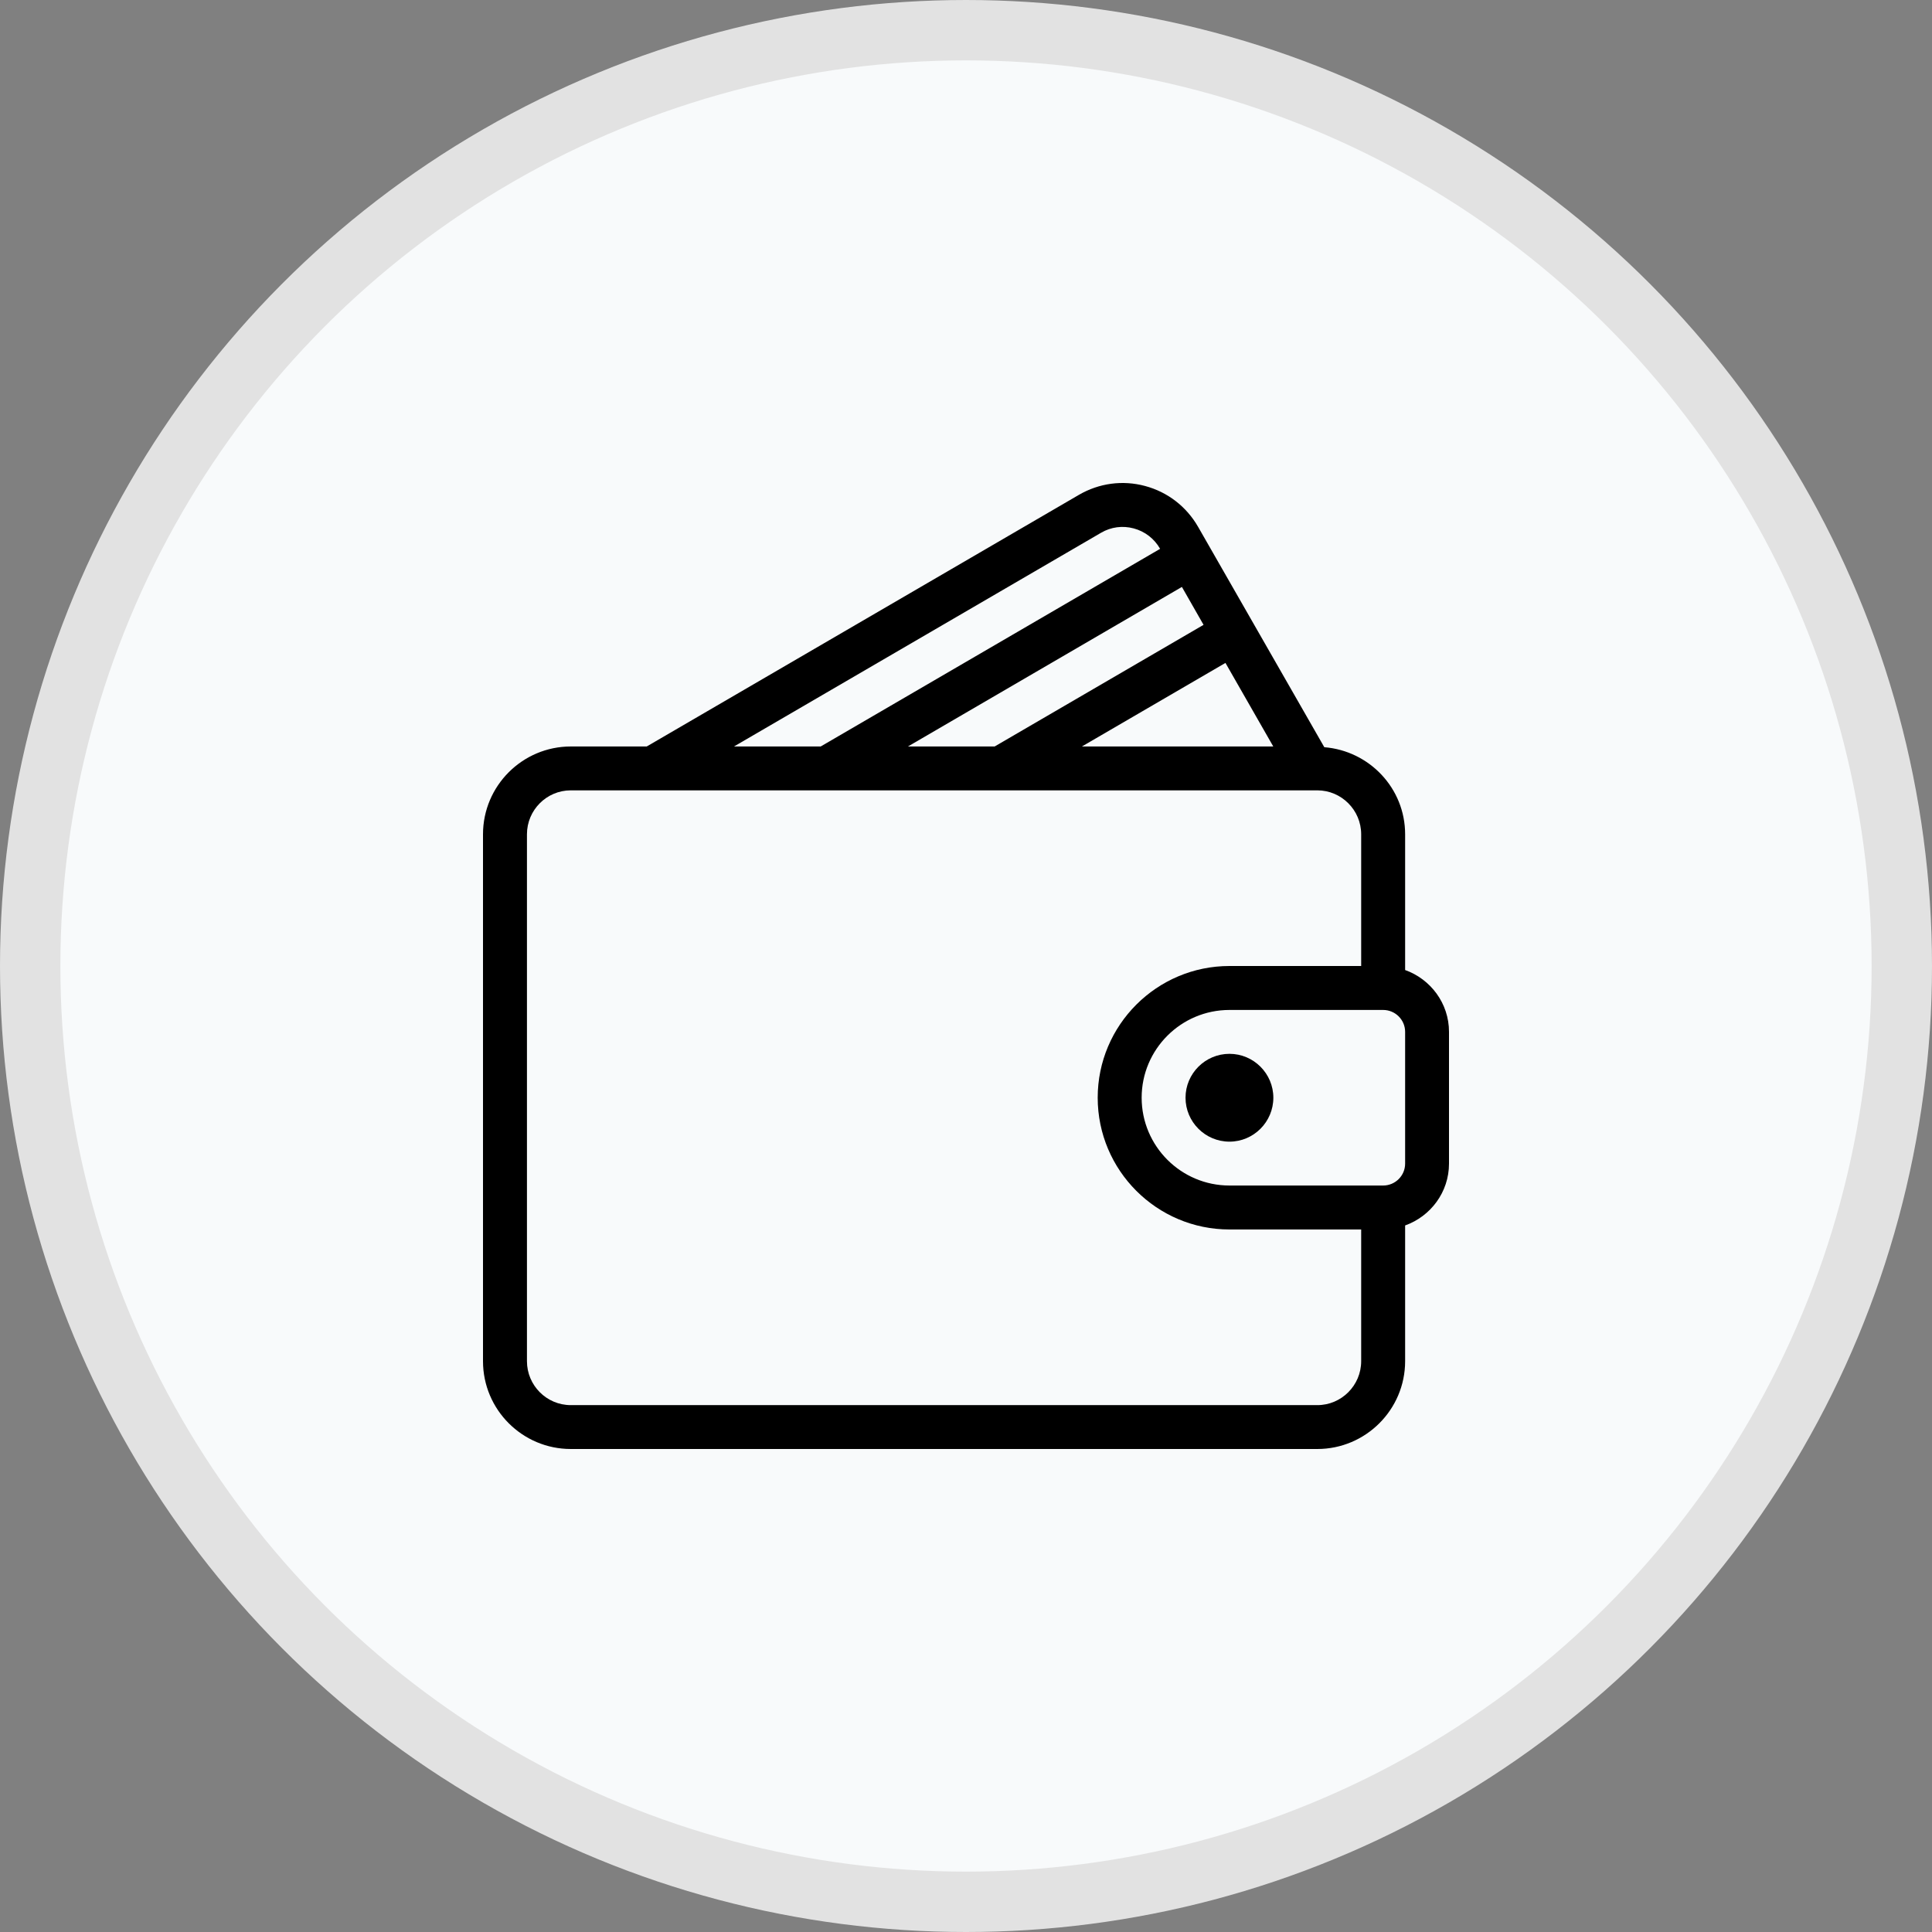 <svg width="24" height="24" viewBox="0 0 24 24" fill="none" xmlns="http://www.w3.org/2000/svg">
<rect x="0" y="0" width="24" height="24" fill="#808080" stroke="none"/>
<circle cx="12" cy="12" r="11.625" fill="#F8FAFB" stroke="#E2E2E2" stroke-width="0.75"/>
<g clipPath="url(#clip0_2789_10024)">
<path d="M17.455 12.05V10.364C17.455 9.792 17.011 9.327 16.451 9.282L14.884 6.546C14.739 6.293 14.505 6.112 14.224 6.037C13.945 5.962 13.653 6.002 13.403 6.147L8.034 9.273H7.091C6.49 9.273 6 9.762 6 10.364V16.909C6 17.511 6.489 18 7.091 18H16.364C16.965 18 17.455 17.511 17.455 16.909V15.223C17.771 15.11 18 14.81 18 14.455V12.818C18 12.463 17.771 12.163 17.455 12.05ZM15.817 9.273H13.44L15.223 8.235L15.817 9.273ZM14.951 7.762L12.356 9.273H11.279L14.682 7.291L14.951 7.762ZM13.678 6.618C13.801 6.546 13.945 6.527 14.083 6.564C14.222 6.601 14.339 6.691 14.411 6.817L14.411 6.818L10.195 9.273H9.118L13.678 6.618ZM16.909 16.909C16.909 17.21 16.664 17.455 16.364 17.455H7.091C6.79 17.455 6.546 17.21 6.546 16.909V10.364C6.546 10.063 6.79 9.818 7.091 9.818H16.364C16.664 9.818 16.909 10.063 16.909 10.364V12H15.273C14.37 12 13.636 12.734 13.636 13.636C13.636 14.539 14.37 15.273 15.273 15.273H16.909V16.909V16.909ZM17.455 14.455C17.455 14.605 17.332 14.727 17.182 14.727H15.273C14.671 14.727 14.182 14.238 14.182 13.636C14.182 13.035 14.671 12.546 15.273 12.546H17.182C17.332 12.546 17.455 12.668 17.455 12.818V14.455V14.455Z" fill="black"/>
<path d="M15.273 13.091C14.972 13.091 14.727 13.336 14.727 13.636C14.727 13.937 14.972 14.182 15.273 14.182C15.573 14.182 15.818 13.937 15.818 13.636C15.818 13.336 15.573 13.091 15.273 13.091Z" fill="black"/>
</g>
<defs>
<clipPath id="clip0_2789_10024">
<rect width="12" height="12" fill="white" transform="translate(6 6)"/>
</clipPath>
</defs>
</svg>
